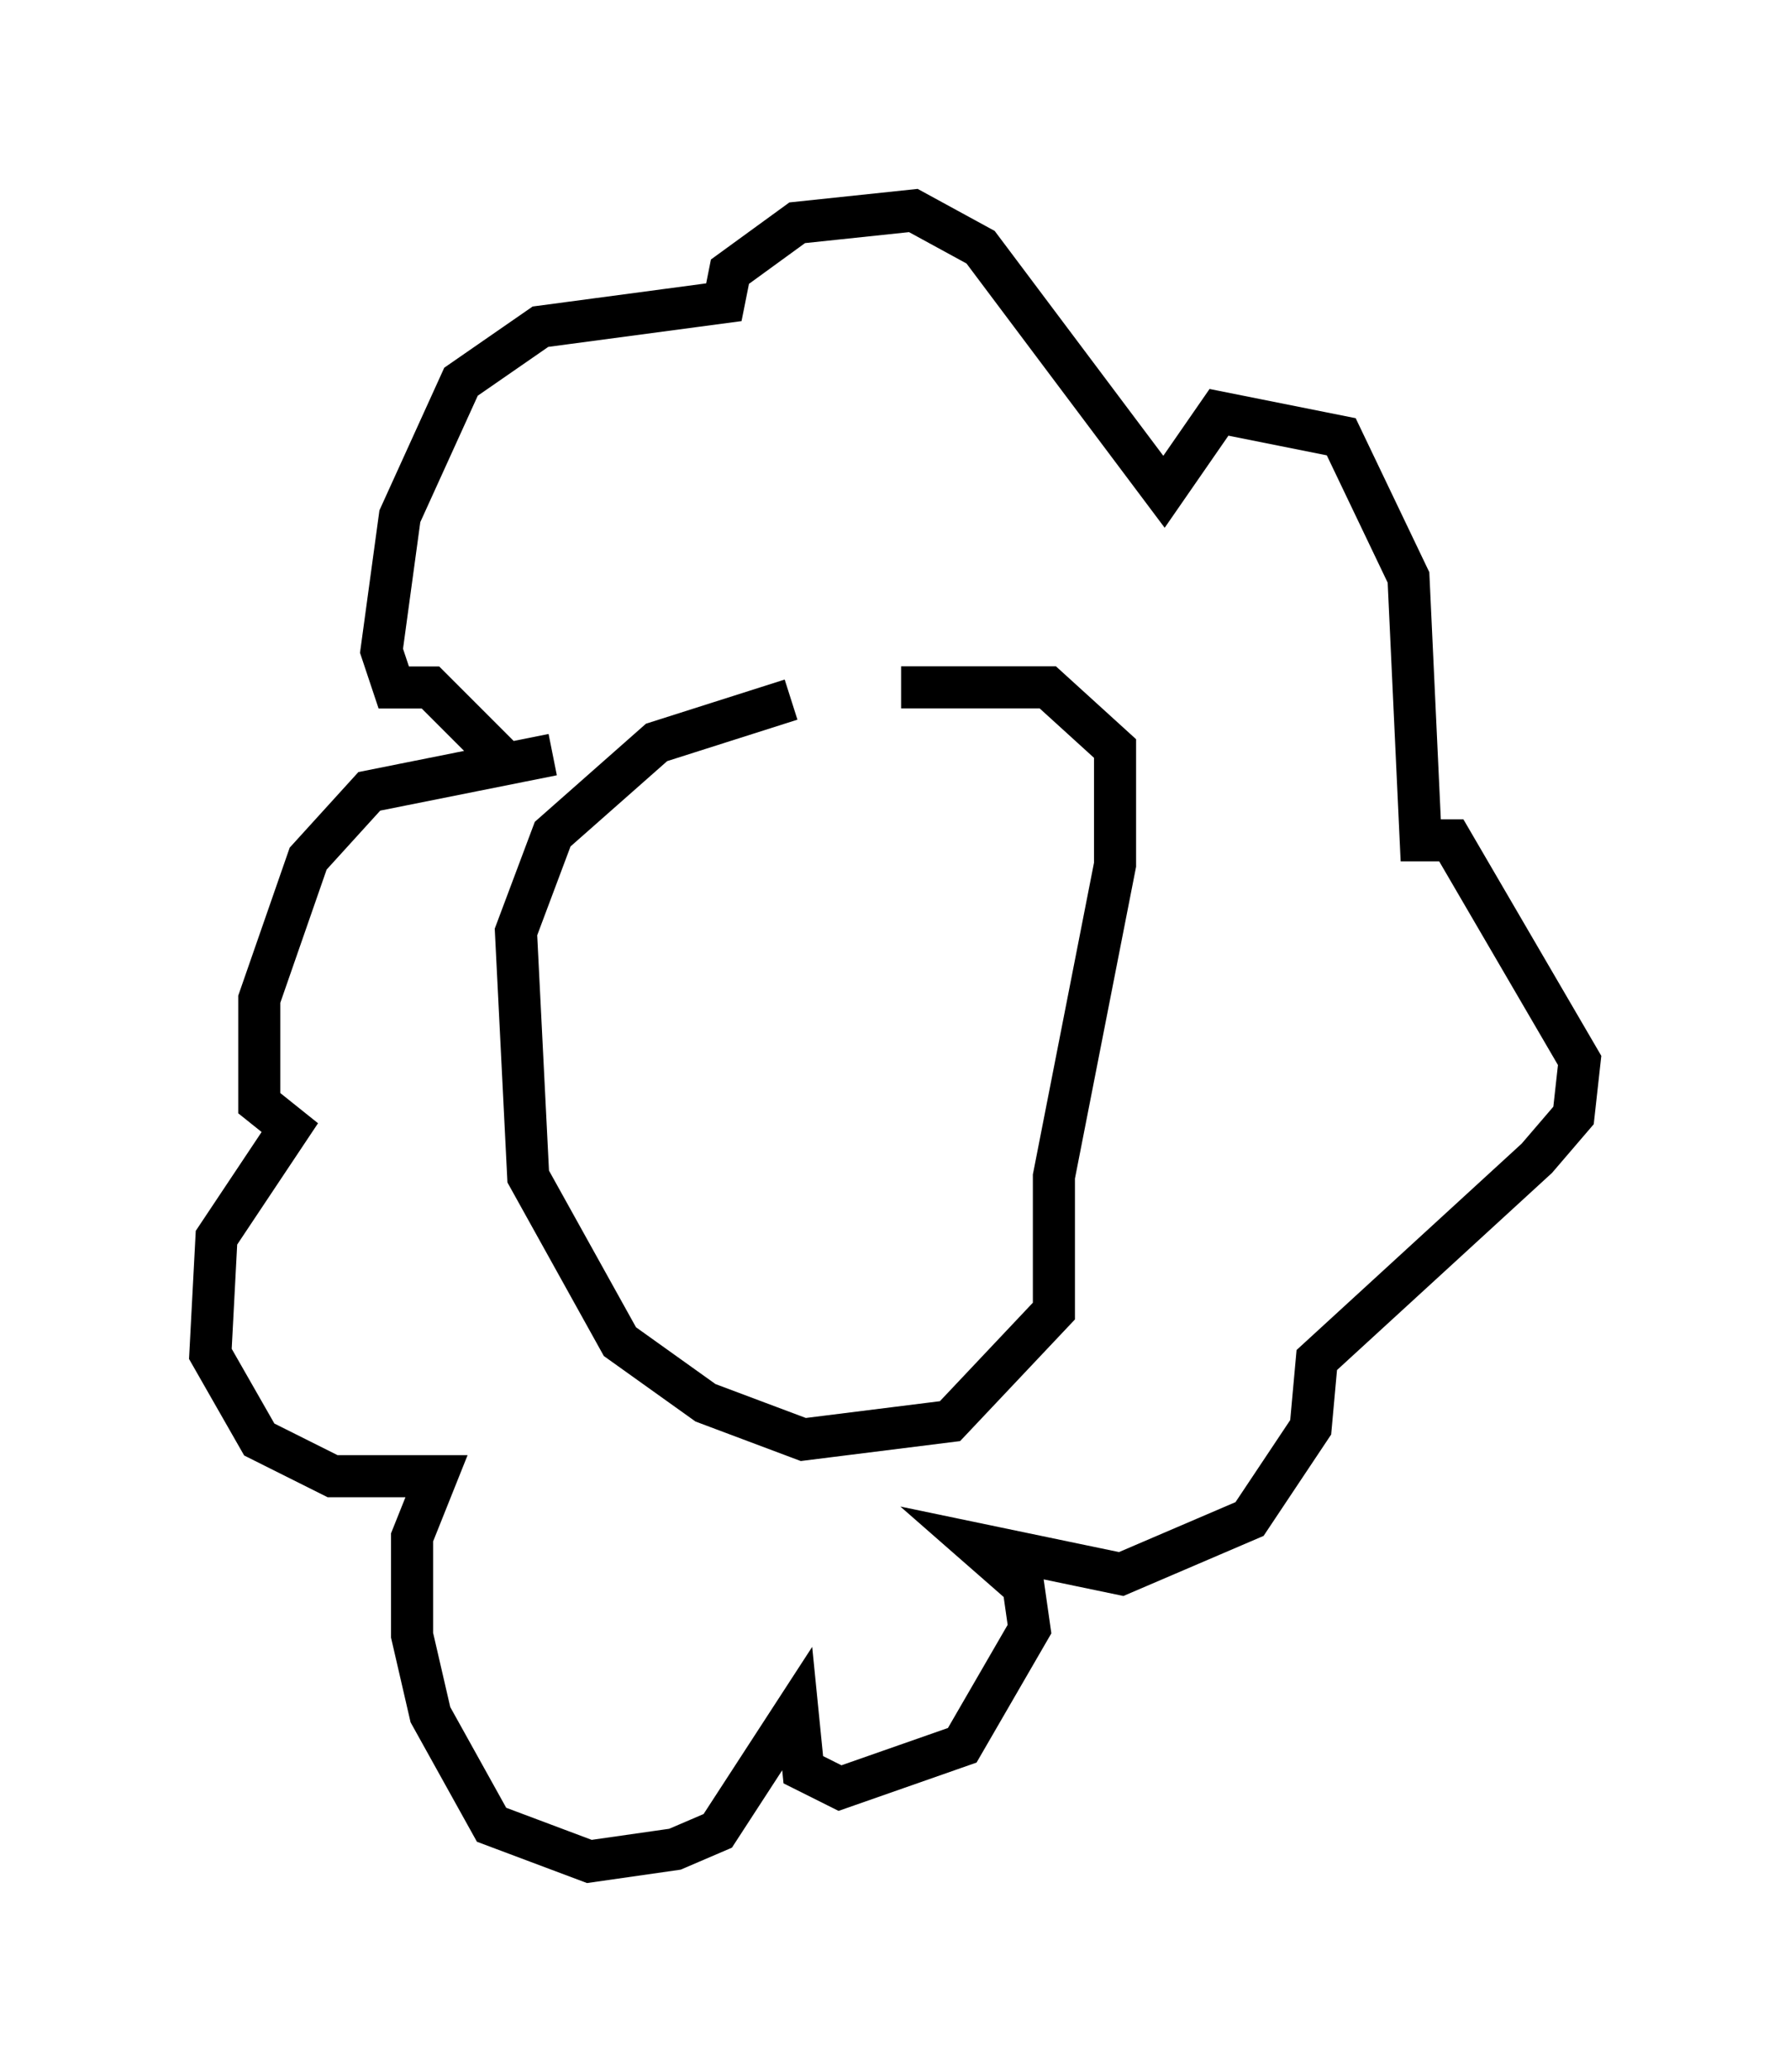 <?xml version="1.0" encoding="utf-8" ?>
<svg baseProfile="full" height="49.218" version="1.1" width="42.536" xmlns="http://www.w3.org/2000/svg" xmlns:ev="http://www.w3.org/2001/xml-events" xmlns:xlink="http://www.w3.org/1999/xlink"><defs /><rect fill="white" height="49.218" width="42.536" x="0" y="0" /><path d="M21.413, 16.62 m-2.615, 0.0 l-3.196, 1.017 -2.469, 2.179 l-0.872, 2.324 0.291, 5.81 l2.179, 3.922 2.034, 1.453 l2.324, 0.872 3.486, -0.436 l2.469, -2.615 0.0, -3.196 l1.453, -7.408 0.0, -2.76 l-1.598, -1.453 -3.486, 0.0 m-8.279, 1.598 l-4.358, 0.872 -1.453, 1.598 l-1.162, 3.341 0.0, 2.469 l0.726, 0.581 -1.743, 2.615 l-0.145, 2.76 1.162, 2.034 l1.743, 0.872 2.469, 0.0 l-0.581, 1.453 0.0, 2.324 l0.436, 1.888 1.453, 2.615 l2.324, 0.872 2.034, -0.291 l1.017, -0.436 1.888, -2.905 l0.145, 1.453 0.872, 0.436 l2.905, -1.017 1.598, -2.76 l-0.145, -1.017 -1.162, -1.017 l3.486, 0.726 3.05, -1.307 l1.453, -2.179 0.145, -1.598 l5.229, -4.793 0.872, -1.017 l0.145, -1.307 -3.05, -5.229 l-0.726, 0.0 -0.291, -6.246 l-1.598, -3.341 -2.905, -0.581 l-1.307, 1.888 -4.358, -5.81 l-1.598, -0.872 -2.76, 0.291 l-1.598, 1.162 -0.145, 0.726 l-4.358, 0.581 -1.888, 1.307 l-1.453, 3.196 -0.436, 3.196 l0.291, 0.872 0.872, 0.0 l1.888, 1.888 " fill="none" stroke="black" stroke-width="1" /></svg>